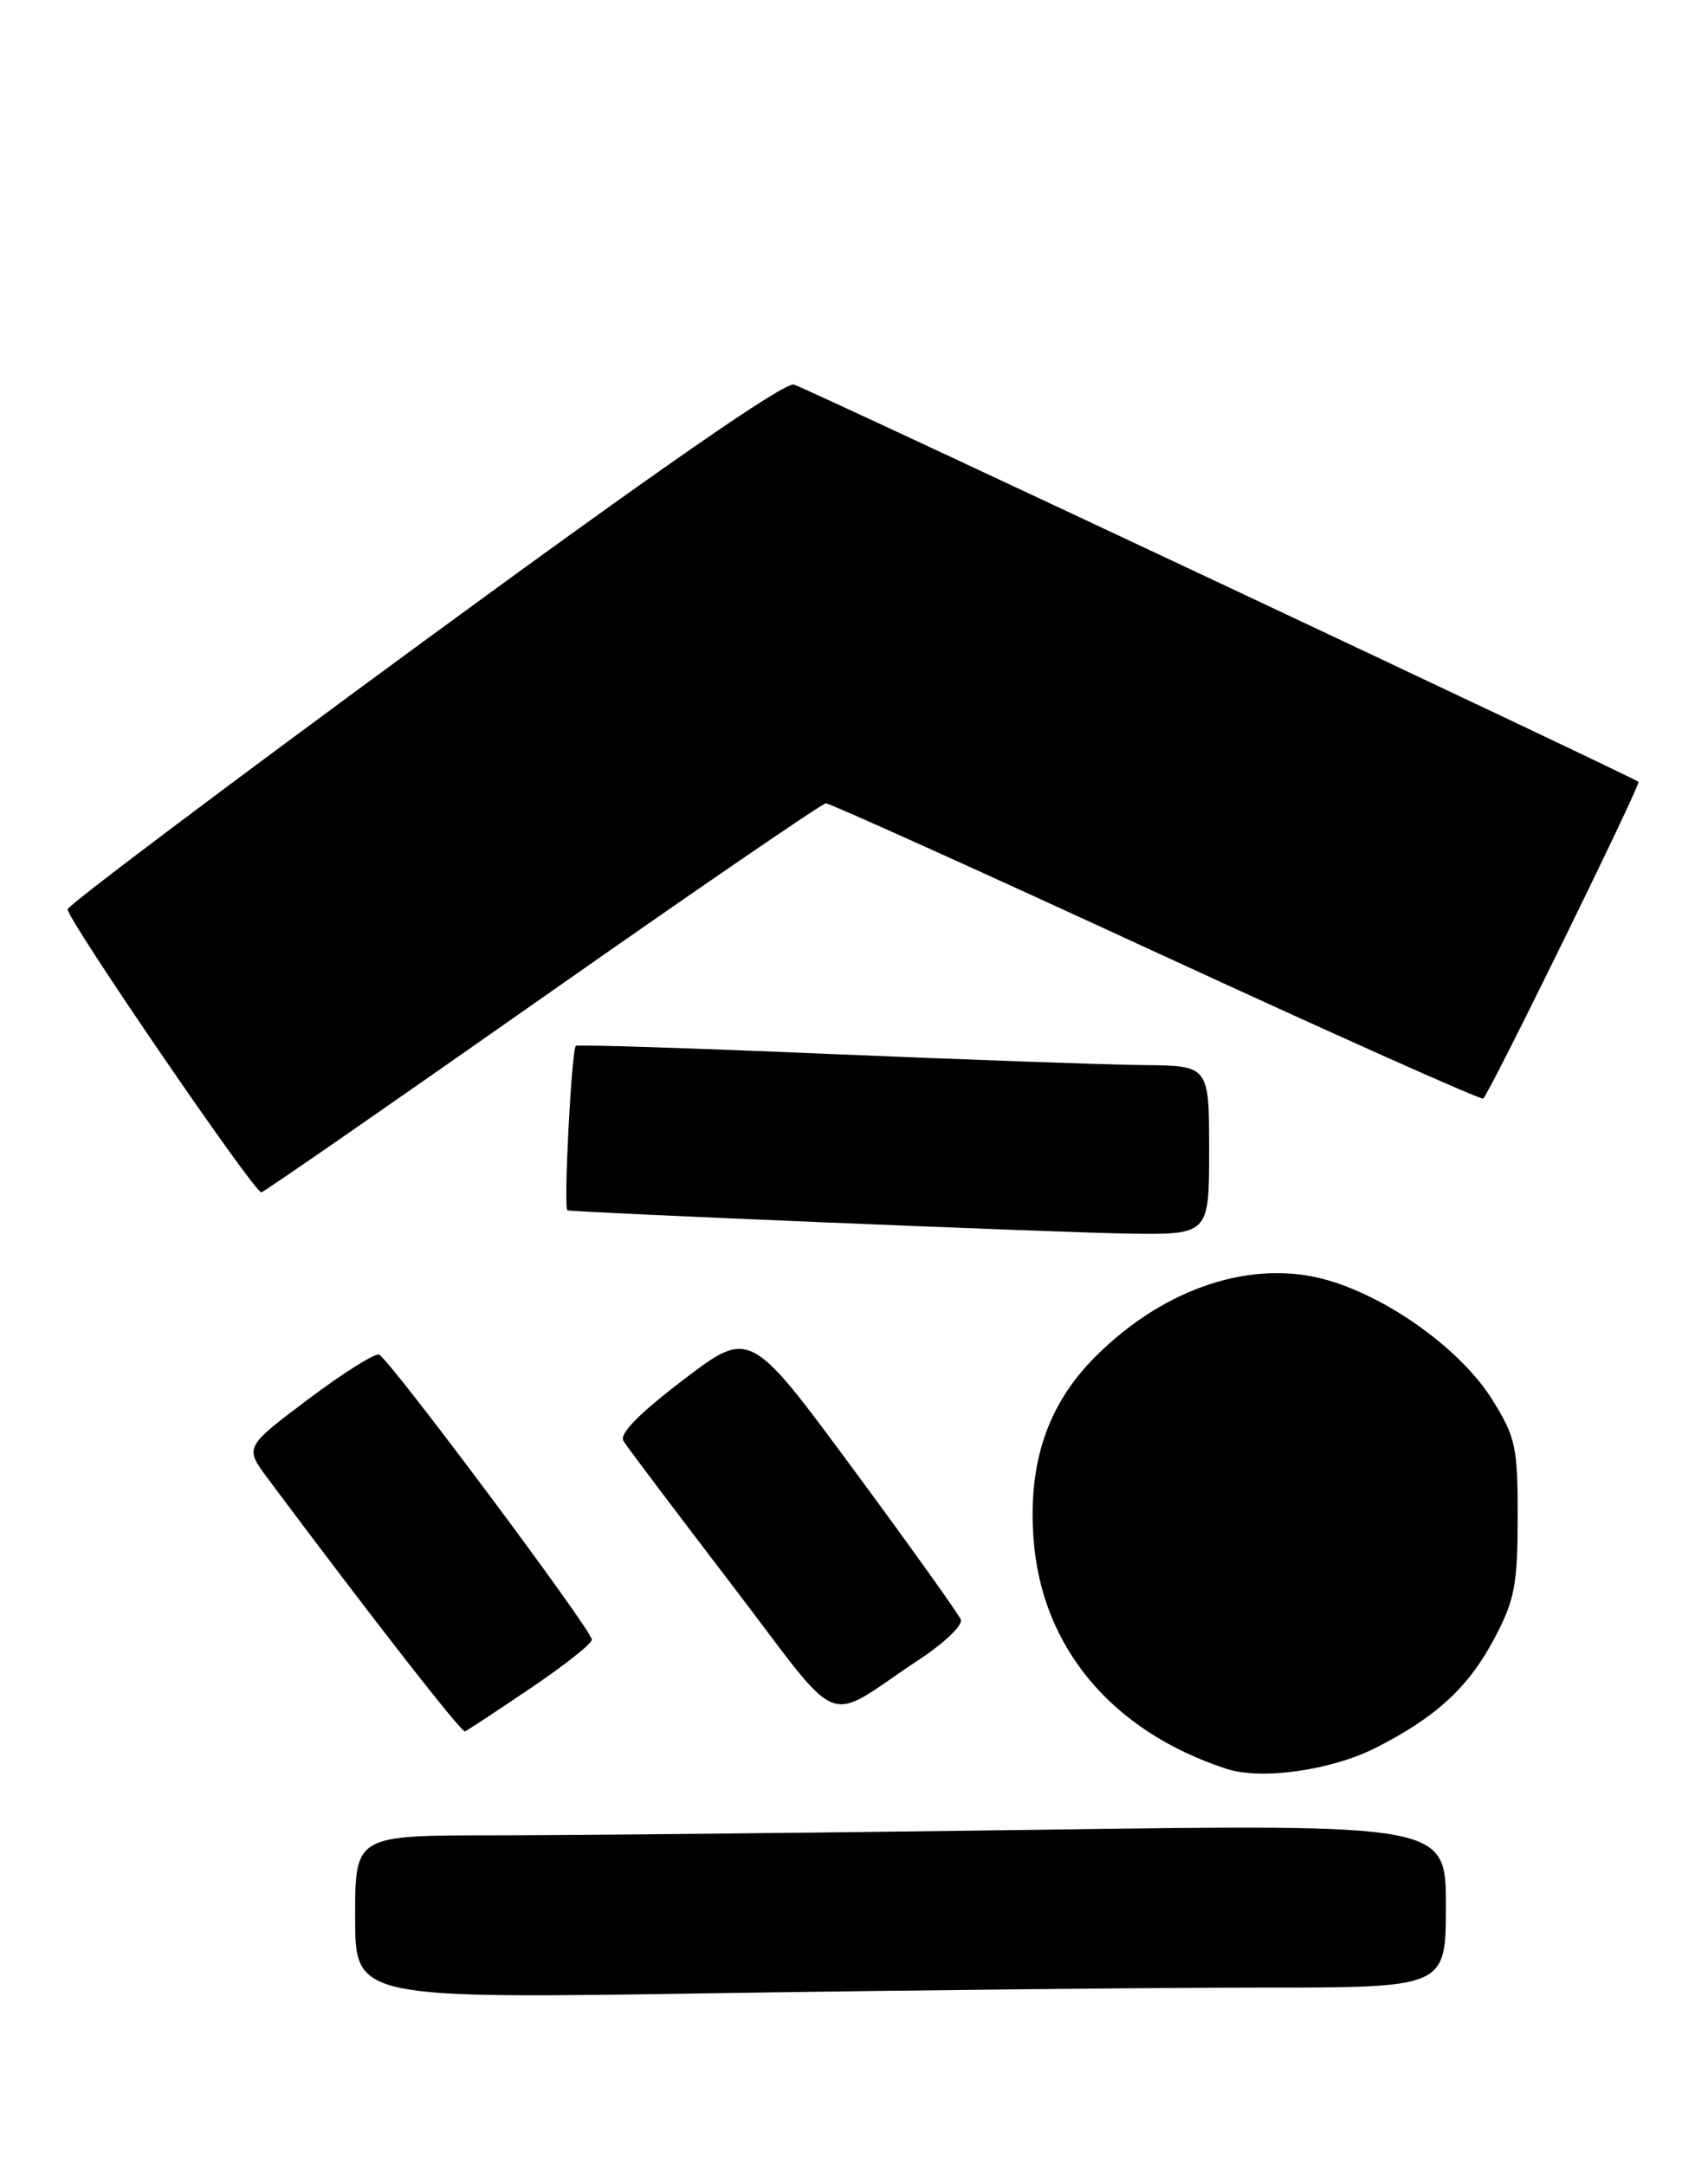 <?xml version="1.0" encoding="UTF-8" standalone="no"?>
<!DOCTYPE svg PUBLIC "-//W3C//DTD SVG 1.1//EN" "http://www.w3.org/Graphics/SVG/1.1/DTD/svg11.dtd" >
<svg xmlns="http://www.w3.org/2000/svg" xmlns:xlink="http://www.w3.org/1999/xlink" version="1.1" viewBox="0 0 202 256">
 <g >
 <path fill="currentColor"
d=" M 149.25 235.00 C 171.00 235.00 171.00 235.00 171.00 225.34 C 171.00 215.67 171.00 215.67 122.84 216.34 C 96.35 216.70 67.32 217.00 58.34 217.00 C 42.00 217.00 42.00 217.00 42.00 226.66 C 42.00 236.33 42.00 236.33 84.75 235.66 C 108.26 235.30 137.29 235.00 149.25 235.00 Z  M 162.72 206.64 C 169.88 203.01 173.72 199.46 176.79 193.62 C 179.14 189.16 179.48 187.33 179.49 179.42 C 179.50 171.07 179.26 169.96 176.50 165.51 C 172.90 159.72 164.56 153.62 157.23 151.42 C 148.30 148.75 137.79 152.16 129.54 160.41 C 123.92 166.03 121.58 172.89 122.23 181.88 C 123.15 194.73 131.46 204.67 145.00 209.12 C 149.15 210.49 157.42 209.33 162.72 206.64 Z  M 62.75 199.60 C 66.74 196.91 70.00 194.33 70.00 193.86 C 70.00 192.74 46.00 160.60 44.83 160.16 C 44.34 159.97 40.55 162.35 36.42 165.46 C 28.91 171.11 28.91 171.11 31.71 174.86 C 44.08 191.42 54.58 204.88 55.00 204.71 C 55.27 204.59 58.76 202.30 62.75 199.60 Z  M 108.79 196.16 C 111.70 194.24 113.88 192.14 113.64 191.50 C 113.39 190.86 107.68 182.87 100.94 173.74 C 88.69 157.15 88.69 157.15 80.83 163.13 C 75.55 167.15 73.22 169.53 73.73 170.37 C 74.15 171.06 79.89 178.66 86.48 187.28 C 100.08 205.05 97.12 203.87 108.79 196.16 Z  M 143.00 136.00 C 143.00 126.00 143.00 126.00 135.25 125.93 C 130.99 125.89 114.22 125.29 98.00 124.61 C 81.78 123.92 68.33 123.49 68.11 123.65 C 67.59 124.04 66.62 142.97 67.11 143.10 C 68.17 143.36 124.79 145.71 133.25 145.85 C 143.00 146.00 143.00 146.00 143.00 136.00 Z  M 64.09 118.00 C 82.11 105.35 97.23 94.99 97.68 94.98 C 98.13 94.97 115.73 102.91 136.78 112.62 C 157.83 122.33 175.22 130.10 175.42 129.89 C 176.36 128.87 194.07 92.74 193.78 92.44 C 193.24 91.91 95.75 46.05 93.90 45.47 C 92.82 45.12 77.78 55.55 50.25 75.72 C 27.15 92.65 8.14 106.95 8.00 107.50 C 7.77 108.43 30.01 140.94 30.91 140.98 C 31.13 140.99 46.06 130.65 64.09 118.00 Z "/>
</g>
</svg>